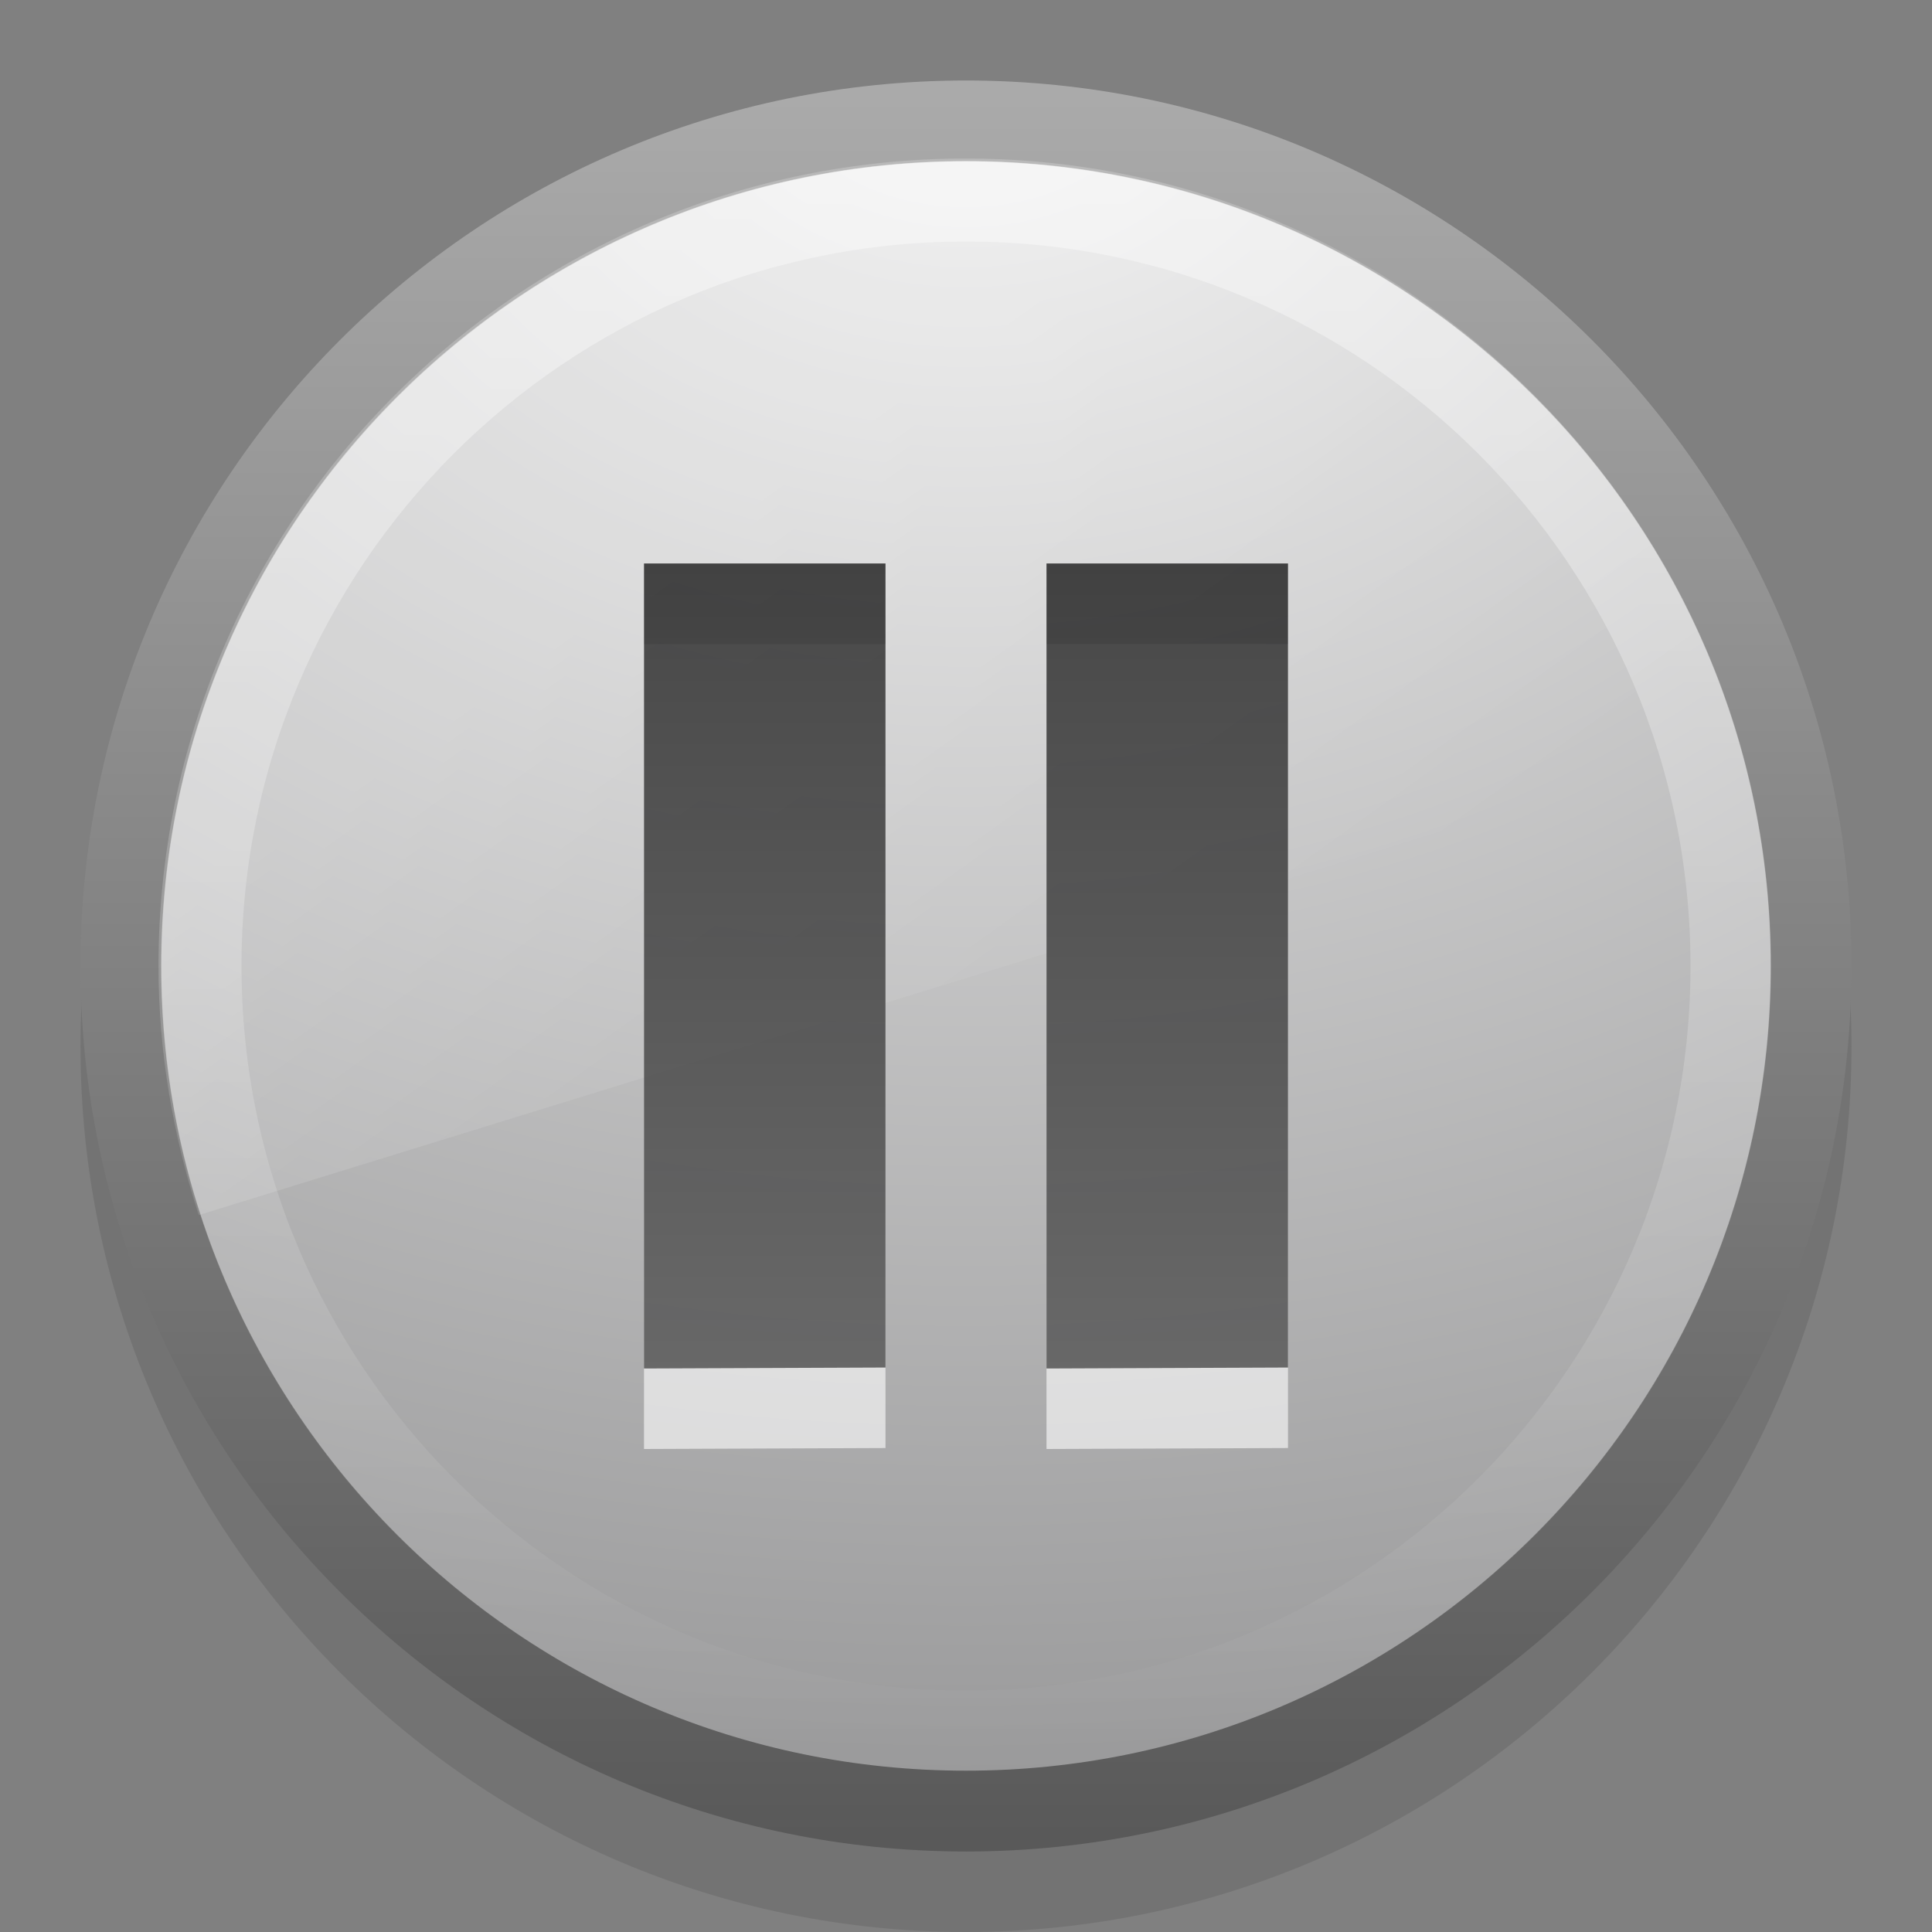 <?xml version="1.0" encoding="UTF-8" standalone="no"?>
<!-- Created with Inkscape (http://www.inkscape.org/) -->

<svg
   xmlns:svg="http://www.w3.org/2000/svg"
   xmlns="http://www.w3.org/2000/svg"
   xmlns:xlink="http://www.w3.org/1999/xlink"
   version="1.1"
   width="24"
   height="24"
   id="svg4158">
  <rect width="100%" height="100%" fill="#808080" stroke="none"/>
  <defs
     id="defs4160">
    <linearGradient
       x1="34.993"
       y1="0.941"
       x2="34.993"
       y2="33.956"
       id="linearGradient4072"
       xlink:href="#linearGradient3587-6-5-3-4"
       gradientUnits="userSpaceOnUse"
       gradientTransform="matrix(0.41,0,0,0.303,-0.351,14.715)" />
    <linearGradient
       id="linearGradient3587-6-5-3-4">
      <stop
         id="stop3589-9-2-2-3"
         style="stop-color:#000000;stop-opacity:1"
         offset="0" />
      <stop
         id="stop3591-7-4-73-7"
         style="stop-color:#363636;stop-opacity:1"
         offset="1" />
    </linearGradient>
    <linearGradient
       x1="16.626"
       y1="15.298"
       x2="20.055"
       y2="24.628"
       id="linearGradient4118"
       xlink:href="#linearGradient8265-821-176-38-919-66-249-7-7-8-6"
       gradientUnits="userSpaceOnUse"
       gradientTransform="matrix(0.522,0,0,1.018,0.255,-9.078)" />
    <linearGradient
       id="linearGradient8265-821-176-38-919-66-249-7-7-8-6">
      <stop
         id="stop2687-1-9-0-2"
         style="stop-color:#ffffff;stop-opacity:1"
         offset="0" />
      <stop
         id="stop2689-5-4-3-1"
         style="stop-color:#ffffff;stop-opacity:0"
         offset="1" />
    </linearGradient>
    <linearGradient
       x1="63.397"
       y1="-12.489"
       x2="63.397"
       y2="5.468"
       id="linearGradient2854"
       xlink:href="#linearGradient4873"
       gradientUnits="userSpaceOnUse"
       gradientTransform="matrix(1.086,0,0,1.086,-55.567,23.814)" />
    <linearGradient
       id="linearGradient4873">
      <stop
         id="stop4875"
         style="stop-color:#ffffff;stop-opacity:1"
         offset="0" />
      <stop
         id="stop4877"
         style="stop-color:#ffffff;stop-opacity:0"
         offset="1" />
    </linearGradient>
    <radialGradient
       cx="23.896"
       cy="3.99"
       r="20.397"
       fx="23.896"
       fy="3.99"
       id="radialGradient2857"
       xlink:href="#linearGradient3994-617-9-9"
       gradientUnits="userSpaceOnUse"
       gradientTransform="matrix(0,1.082,-1.428,0,17.696,-17.134)" />
    <linearGradient
       id="linearGradient3994-617-9-9">
      <stop
         id="stop4324-9-7"
         style="stop-color:#f0f0f0;stop-opacity:1"
         offset="0" />
      <stop
         id="stop4326-1-1"
         style="stop-color:#979798;stop-opacity:1"
         offset="1" />
    </linearGradient>
    <linearGradient
       x1="18.379"
       y1="44.98"
       x2="18.379"
       y2="3.082"
       id="linearGradient2859"
       xlink:href="#linearGradient4008-764-3-0"
       gradientUnits="userSpaceOnUse"
       gradientTransform="matrix(0.516,0,0,0.516,-0.385,7.615)" />
    <linearGradient
       id="linearGradient4008-764-3-0">
      <stop
         id="stop4334-7-6"
         style="stop-color:#595959;stop-opacity:1"
         offset="0" />
      <stop
         id="stop4336-8-0"
         style="stop-color:#aaaaaa;stop-opacity:1"
         offset="1" />
    </linearGradient>
  </defs>
  <g
     transform="translate(0,-8)"
     id="layer1">
    <path
       d="M 12,10 C 5.931,10 1,14.931 1,21 1,27.069 5.931,32 12,32 18.069,32 23,27.069 23,21 23,14.931 18.069,10 12,10 z"
       id="path2555-5"
       style="opacity:0.1;fill:#000000;fill-opacity:1;stroke:none" />
    <path
       d="m 12,9.502 c -5.793,0 -10.498,4.706 -10.498,10.498 0,5.793 4.706,10.498 10.498,10.498 5.793,0 10.498,-4.706 10.498,-10.498 0,-5.793 -4.706,-10.498 -10.498,-10.498 z"
       id="path2555"
       style="fill:url(#radialGradient2857);fill-opacity:1;stroke:url(#linearGradient2859);stroke-width:1.004;stroke-linecap:round;stroke-linejoin:round;stroke-miterlimit:4;stroke-opacity:1;stroke-dasharray:none;stroke-dashoffset:0" />
    <path
       d="m 21.5,20 c 0,5.247 -4.254,9.5 -9.5,9.5 -5.247,0 -9.5,-4.254 -9.5,-9.5 0,-5.247 4.253,-9.5 9.5,-9.5 5.246,0 9.5,4.253 9.5,9.5 l 0,0 z"
       id="path2463"
       style="opacity:0.4;fill:none;stroke:url(#linearGradient2854);stroke-width:1;stroke-miterlimit:4;stroke-opacity:1;stroke-dasharray:none" />
    <path
       d="M 12,1.969 C 6.458,1.969 1.969,6.458 1.969,12 c 0,1.08 0.184,2.119 0.5,3.094 L 21.594,9.188 C 20.369,5.029 16.557,1.969 12,1.969 z"
       transform="translate(0,8)"
       id="path4116"
       style="opacity:0.2;fill:url(#linearGradient4118);fill-opacity:1;fill-rule:evenodd;stroke:none" />
    <path
       d="M 8,16.012 8,26 l 3,-0.012 0,-9.988 -3,0 0,0.012 z m 5,0 L 13,26 l 3,-0.012 0,-9.988 -3,0 0,0.012 z"
       id="path2647-2"
       style="opacity:0.6;color:#000000;fill:#ffffff;fill-opacity:1;fill-rule:nonzero;stroke:none;stroke-width:1;marker:none;visibility:visible;display:inline;overflow:visible;enable-background:accumulate" />
    <path
       d="M 8,15.012 8,25 l 3,-0.012 0,-9.988 -3,0 0,0.012 z m 5,0 L 13,25 l 3,-0.012 0,-9.988 -3,0 0,0.012 z"
       id="path2647"
       style="opacity:0.7;color:#000000;fill:url(#linearGradient4072);fill-opacity:1;fill-rule:nonzero;stroke:none;stroke-width:1;marker:none;visibility:visible;display:inline;overflow:visible;enable-background:accumulate" />
  </g>
</svg>
